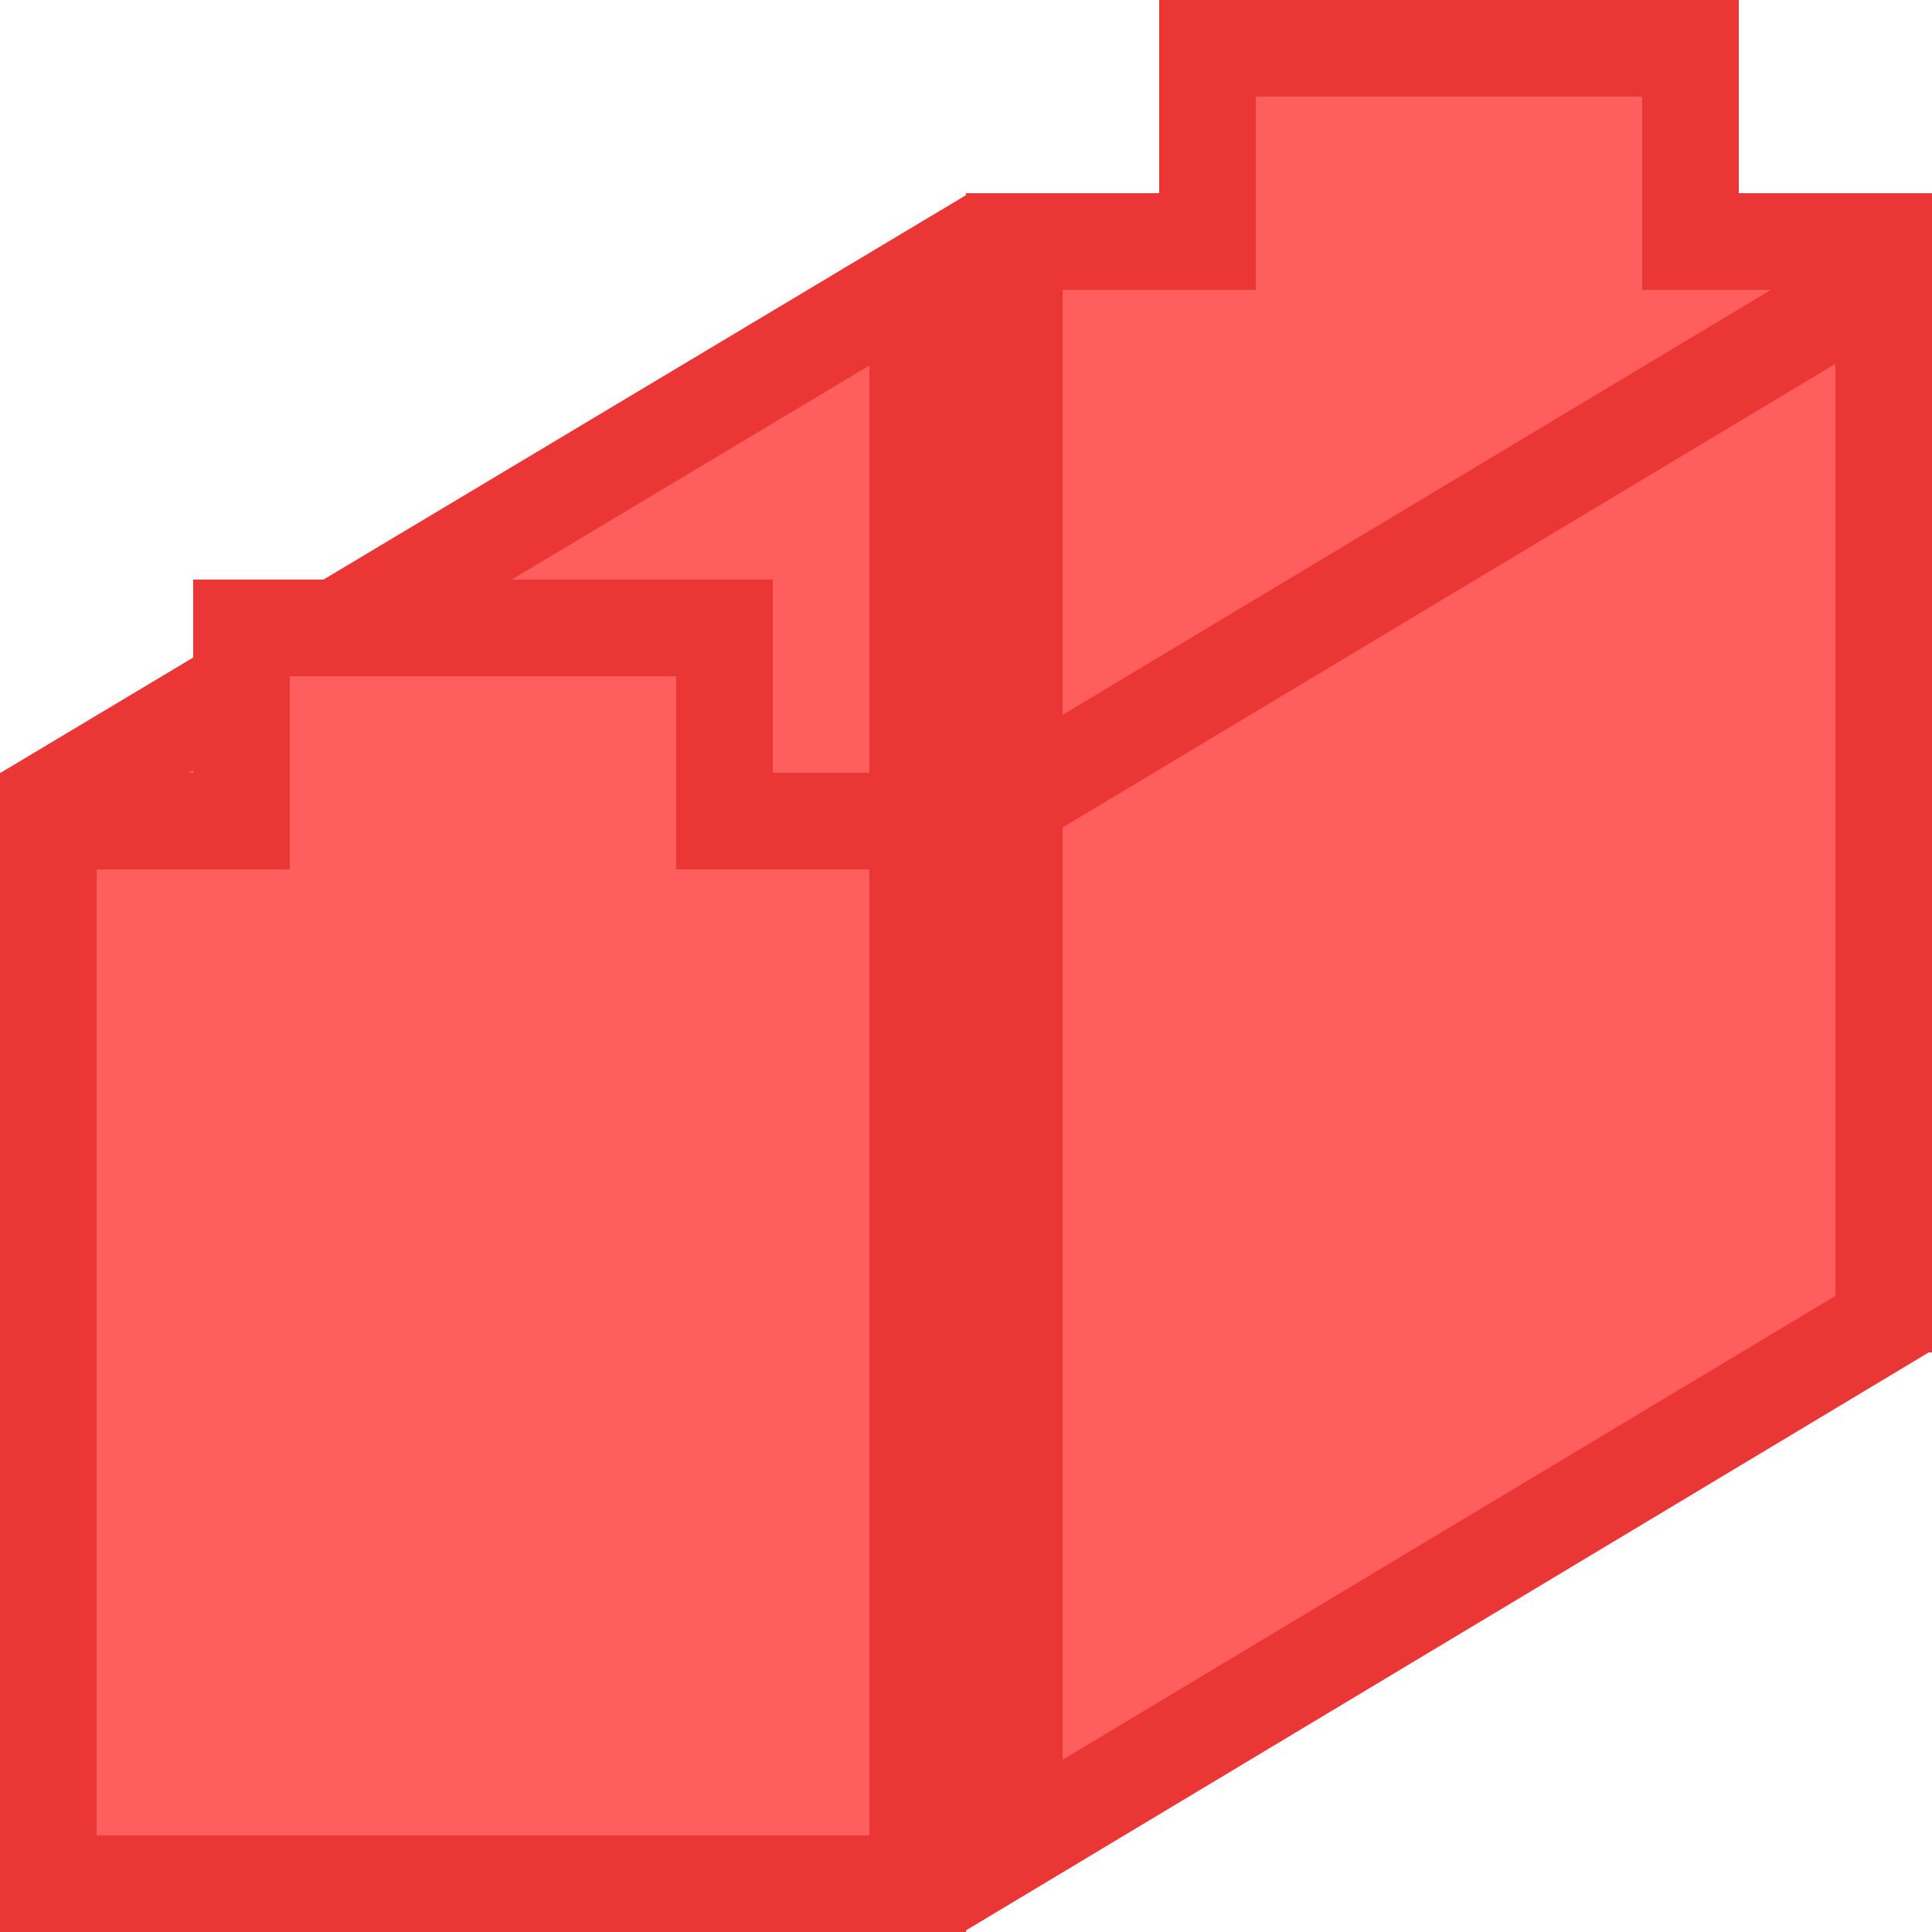 <?xml version="1.0" encoding="UTF-8"?>
<svg width="20px" height="20px" viewBox="0 0 20 20" version="1.1" xmlns="http://www.w3.org/2000/svg" xmlns:xlink="http://www.w3.org/1999/xlink">
    <!-- Generator: Sketch 51.3 (57544) - http://www.bohemiancoding.com/sketch -->
    <title>1/_perspective/red</title>
    <desc>Created with Sketch.</desc>
    <defs></defs>
    <g id="1/_perspective/red" stroke="none" stroke-width="1" fill="none" fill-rule="evenodd">
        <path d="M10.5,2.5 L10.5,13.5 L19.5,13.5 L19.5,2.5 L17.5,2.5 L17.5,0.5 L12.5,0.5 L12.5,2.5 L10.5,2.5 Z" id="Combined-Shape" stroke="#EB3636" fill="#FF5E5E"></path>
        <g id="Group-Copy-3" transform="translate(0, 2)" fill="#FF5E5E" stroke="#EB3636">
            <path d="M10.5,6.283 L10.5,17.1 L19.5,11.697 L19.5,0.883 L10.5,6.283 Z" id="Rectangle"></path>
            <path d="M0.5,6.287 L0.5,17.12 L9.5,11.717 L9.5,0.902 L0.5,6.287 Z" id="Rectangle-Copy"></path>
        </g>
        <path d="M0.5,8.5 L0.5,19.5 L9.5,19.5 L9.5,8.5 L7.5,8.5 L7.5,6.5 L2.5,6.5 L2.5,8.5 L0.5,8.5 Z" id="Combined-Shape-Copy" stroke="#EB3636" fill="#FF5E5E"></path>
    </g>
</svg>